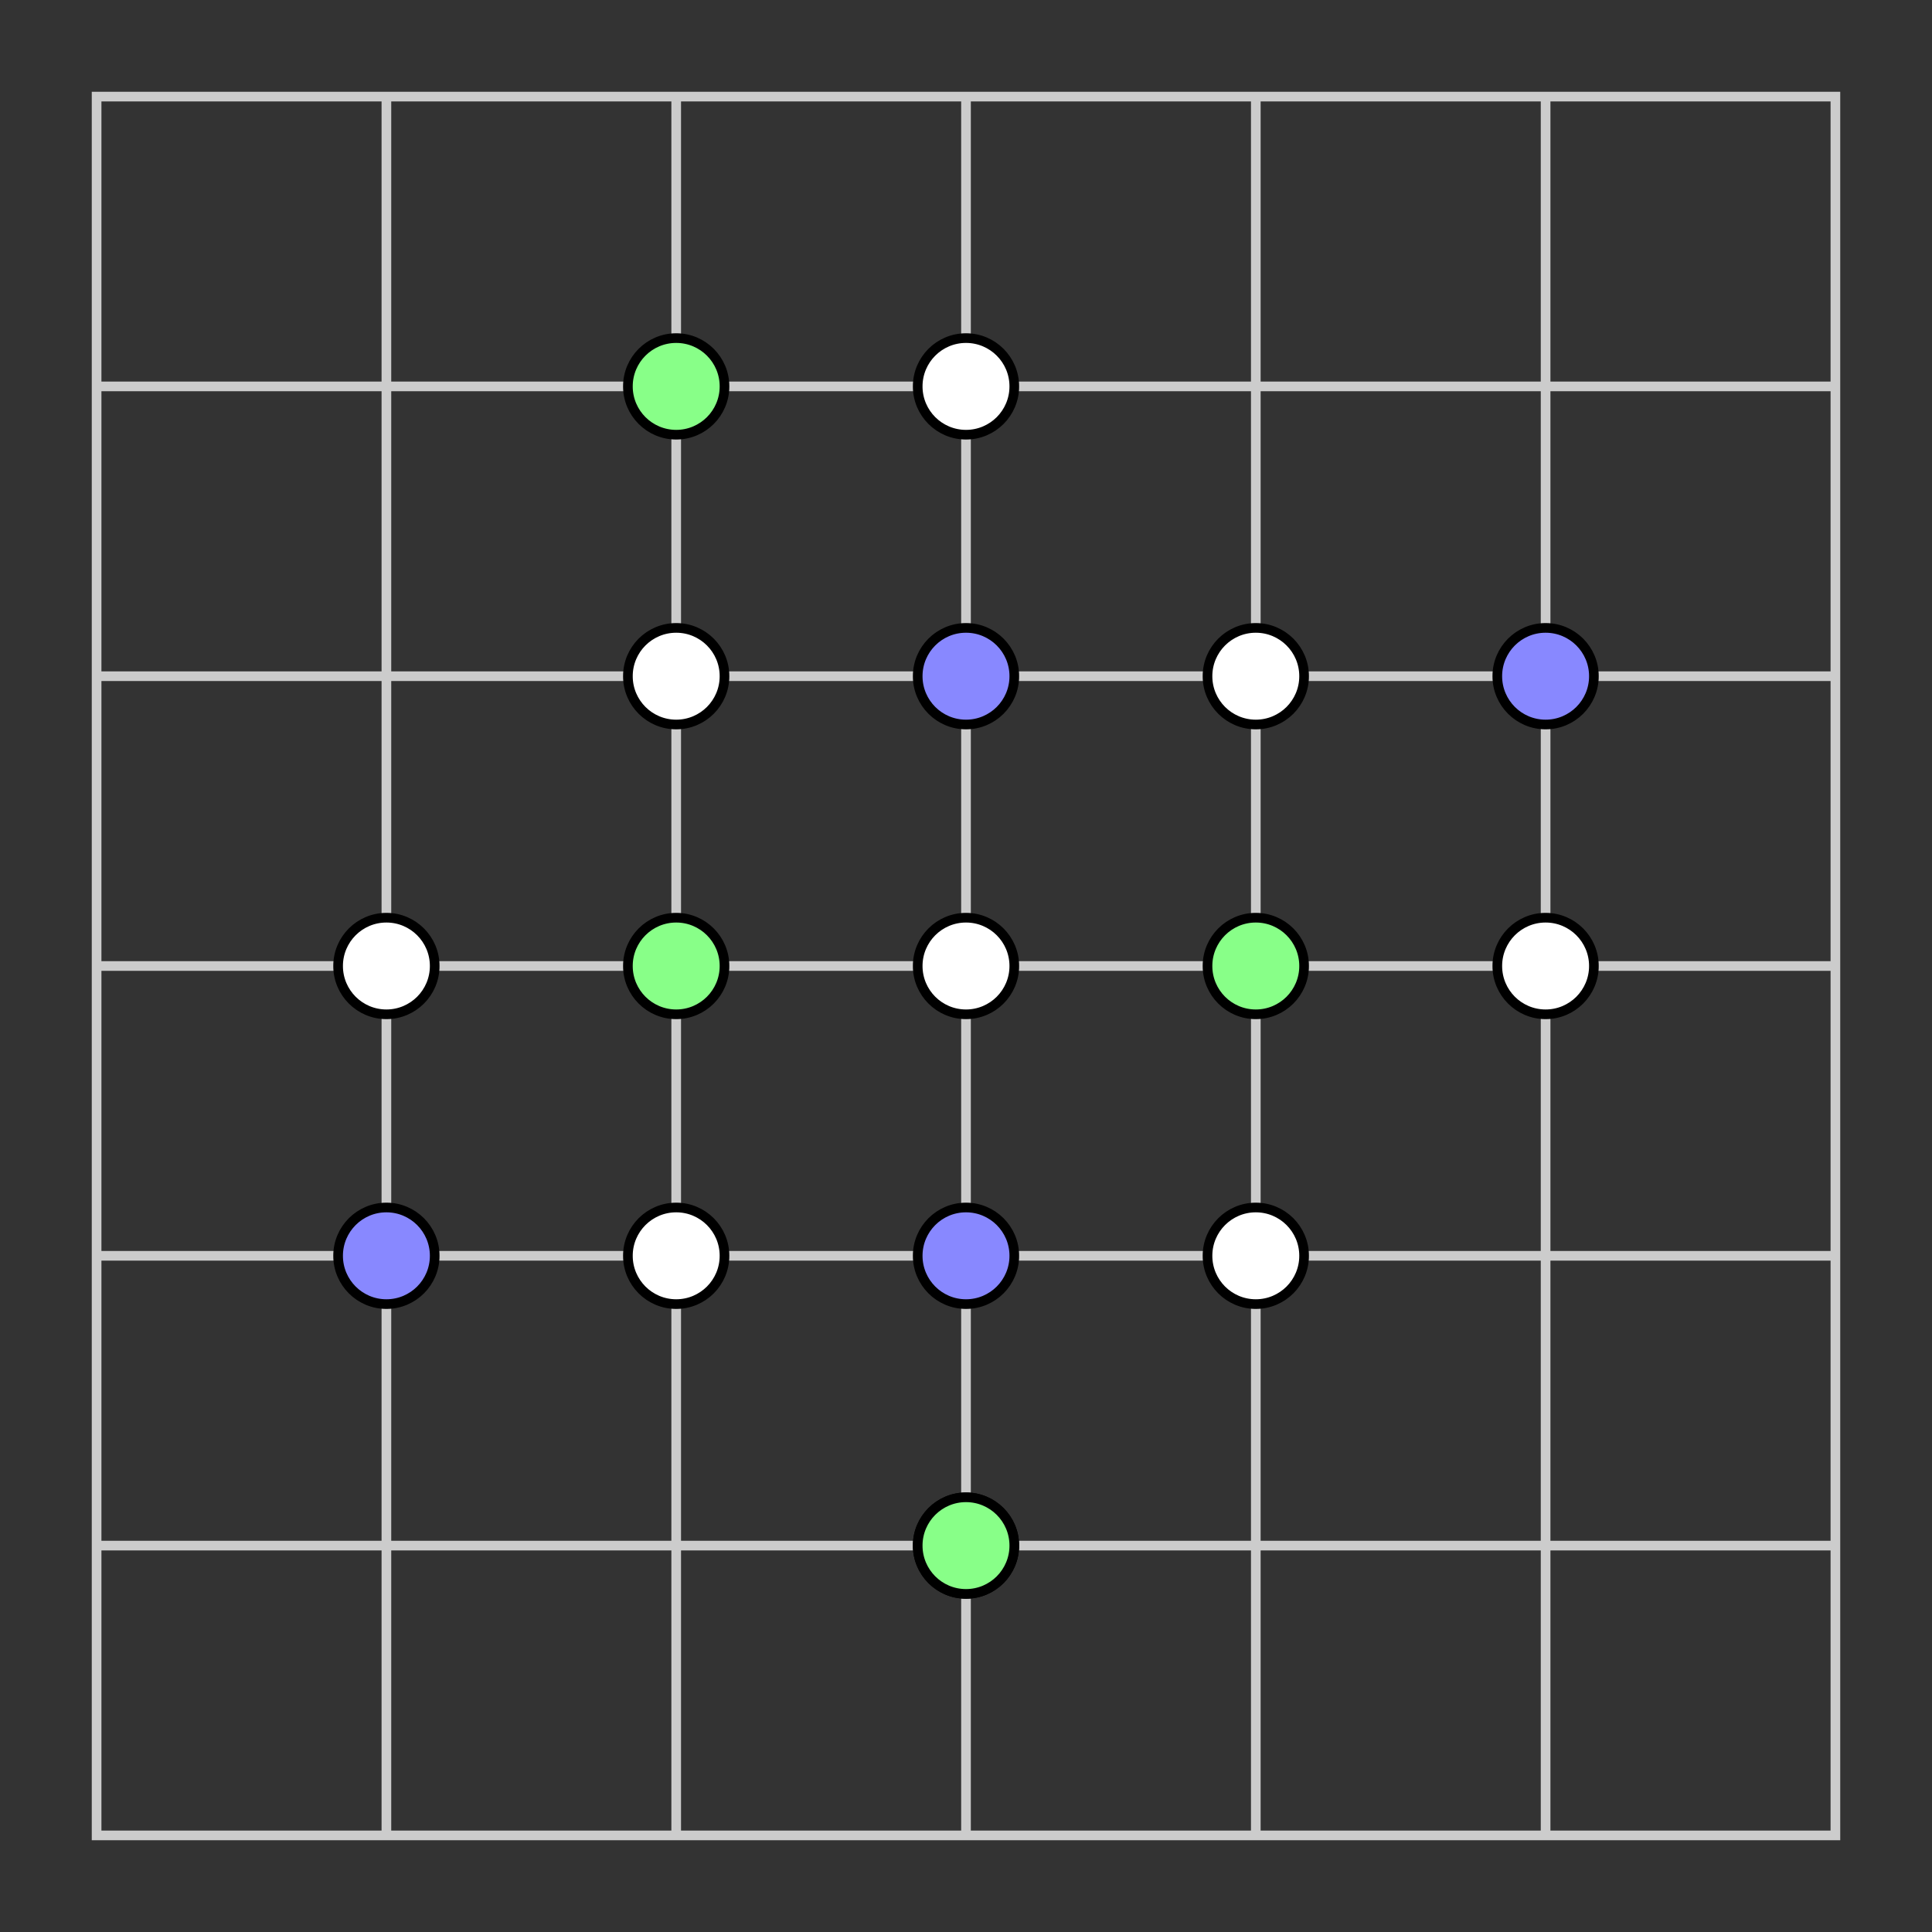 <?xml version="1.0" encoding="UTF-8" standalone="no"?>
<svg
  xmlns:dc="http://purl.org/dc/elements/1.1/"
  xmlns:cc="http://creativecommons.org/ns#"
  xmlns:rdf="http://www.w3.org/1999/02/22-rdf-syntax-ns#"
  xmlns:svg="http://www.w3.org/2000/svg"
  xmlns="http://www.w3.org/2000/svg"
  xmlns:sodipodi="http://sodipodi.sourceforge.net/DTD/sodipodi-0.dtd"
  xmlns:inkscape="http://www.inkscape.org/namespaces/inkscape"
  sodipodi:docname="drawing.svg"
  inkscape:version="1.0 (4035a4fb49, 2020-05-01)"
  id="svg8"
  version="1.1"
  viewBox="0 0 200 200"
  height="200mm"
  width="200mm">
  <rect x="0" y="0" width="200" height="200" fill="#333333" stroke="none"/>
  <defs
    id="defs2" />
  <sodipodi:namedview
    inkscape:window-maximized="0"
    inkscape:window-y="0"
    inkscape:window-x="26"
    inkscape:window-height="1040"
    inkscape:window-width="1274"
    showgrid="false"
    inkscape:document-rotation="0"
    inkscape:current-layer="layer1"
    inkscape:document-units="mm"
    inkscape:cy="560"
    inkscape:cx="400"
    inkscape:zoom="0.35"
    inkscape:pageshadow="2"
    inkscape:pageopacity="0.0"
    borderopacity="1.0"
    bordercolor="#666666"
    pagecolor="#ffffff"
    id="base" />
  <g
    id="layer1"
    inkscape:groupmode="layer"
    inkscape:label="Layer 1">
    <rect id="grid_outline" fill="none" stroke="#ccc" stroke-width="1"
      x="10" y="10" width="180" height="180" />
    <line id="vert_line_1" fill="none" stroke="#ccc" stroke-width="1"
      x1="40" y1="10" x2="40" y2="190" />
    <line id="vert_line_2" fill="none" stroke="#ccc" stroke-width="1"
      x1="70" y1="10" x2="70" y2="190" />
    <line id="vert_line_3" fill="none" stroke="#ccc" stroke-width="1"
      x1="100" y1="10" x2="100" y2="190" />
    <line id="vert_line_4" fill="none" stroke="#ccc" stroke-width="1"
      x1="130" y1="10" x2="130" y2="190" />
    <line id="vert_line_5" fill="none" stroke="#ccc" stroke-width="1"
      x1="160" y1="10" x2="160" y2="190" />
    <line id="horz_line_1" fill="none" stroke="#ccc" stroke-width="1"
      x1="10" y1="40" x2="190" y2="40" />
    <line id="horz_line_2" fill="none" stroke="#ccc" stroke-width="1"
      x1="10" y1="70" x2="190" y2="70" />
    <line id="horz_line_3" fill="none" stroke="#ccc" stroke-width="1"
      x1="10" y1="100" x2="190" y2="100" />
    <line id="horz_line_4" fill="none" stroke="#ccc" stroke-width="1"
      x1="10" y1="130" x2="190" y2="130" />
    <line id="horz_line_5" fill="none" stroke="#ccc" stroke-width="1"
      x1="10" y1="160" x2="190" y2="160" />

    <!-- <path fill="#88f" stroke="#000" stroke-width="1"
      d="M 40,100 L 40,130 L 70,130" />
    <path fill="#8f8" stroke="#000" stroke-width="1"
      d="M 100,160 L 130,160 L 130,130" />
    <path fill="#88f" stroke="#000" stroke-width="1"
      d="M 160,100 L 160,70 L 130,70" />
    <path fill="#8f8" stroke="#000" stroke-width="1"
      d="M 100,40 L 70,40 L 70,70" />

    <path fill="#8f8" stroke="none"
      d="M 70,70 L 40,100 L 70,130 L 100,100" />
    <path fill="#88f" stroke="none"
      d="M 130,70 L 100,40 L70,70 L 100,100" />
    <path fill="#88f" stroke="none"
      d="M 70,130 L 100,160 L 130,130 L 100,100" />
    <path fill="#8f8" stroke="none"
      d="M 130,130 L 160,100 L 130,70 L 100,100" />

    <path fill="none" stroke="#000" stroke-width="1"
      d="M 40,100 L 100,160 L 160,100 L 100,40 Z" />
    <line fill="none" stroke="#000" stroke-width="1"
      x1="70" y1="70" x2="130" y2="130" />
    <line fill="none" stroke="#000" stroke-width="1"
      x1="130" y1="70" x2="70" y2="130" /> -->

    <circle fill="#fff" stroke="#000" stroke-width="1"
      cx="40" cy="100" r="5" />
    <circle fill="#fff" stroke="#000" stroke-width="1"
      cx="70" cy="70" r="5" />
    <circle fill="#fff" stroke="#000" stroke-width="1"
      cx="100" cy="40" r="5" />
    <circle fill="#fff" stroke="#000" stroke-width="1"
      cx="70" cy="130" r="5" />
    <circle fill="#fff" stroke="#000" stroke-width="1"
      cx="100" cy="100" r="5" />
    <circle fill="#fff" stroke="#000" stroke-width="1"
      cx="130" cy="70" r="5" />
    <circle fill="#fff" stroke="#000" stroke-width="1"
      cx="100" cy="160" r="5" />
    <circle fill="#fff" stroke="#000" stroke-width="1"
      cx="130" cy="130" r="5" />
    <circle fill="#fff" stroke="#000" stroke-width="1"
      cx="160" cy="100" r="5" />

    <circle fill="#88f" stroke="#000" stroke-width="1"
      cx="40" cy="130" r="5" />
    <circle fill="#8f8" stroke="#000" stroke-width="1"
      cx="100" cy="160" r="5" />
    <circle fill="#88f" stroke="#000" stroke-width="1"
      cx="160" cy="70" r="5" />
    <circle fill="#8f8" stroke="#000" stroke-width="1"
      cx="70" cy="40" r="5" />
    <circle fill="#8f8" stroke="#000" stroke-width="1"
      cx="70" cy="100" r="5" />
    <circle fill="#88f" stroke="#000" stroke-width="1"
      cx="100" cy="70" r="5" />
    <circle fill="#88f" stroke="#000" stroke-width="1"
      cx="100" cy="130" r="5" />
    <circle fill="#8f8" stroke="#000" stroke-width="1"
      cx="130" cy="100" r="5" />
  </g>
</svg>
